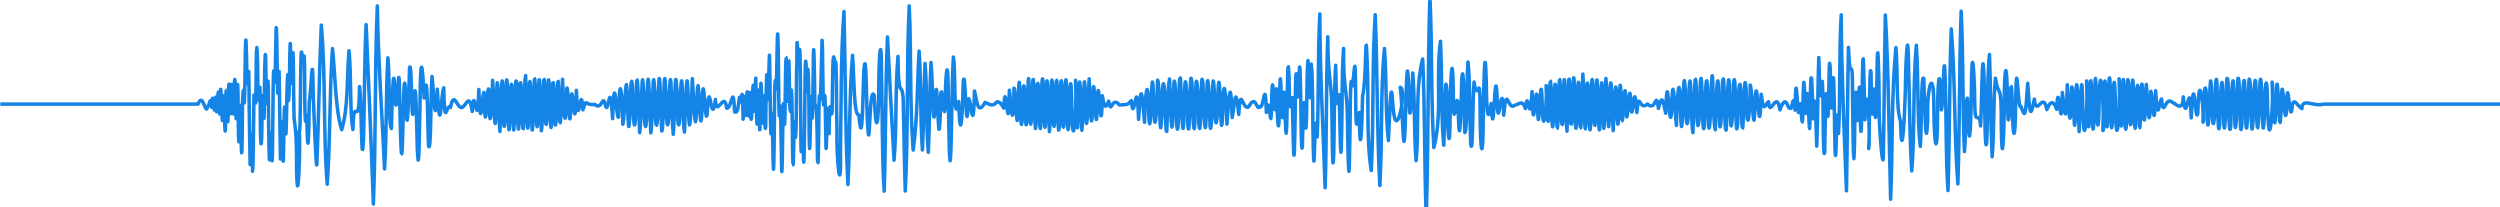 <?xml version="1.0" encoding="UTF-8" standalone="no"?>
<svg
   xmlns:dc="http://purl.org/dc/elements/1.1/"
   xmlns:cc="http://creativecommons.org/ns#"
   xmlns:rdf="http://www.w3.org/1999/02/22-rdf-syntax-ns#"
   xmlns:svg="http://www.w3.org/2000/svg"
   xmlns="http://www.w3.org/2000/svg"
   xmlns:sodipodi="http://sodipodi.sourceforge.net/DTD/sodipodi-0.dtd"
   xmlns:inkscape="http://www.inkscape.org/namespaces/inkscape"
   width="125.095mm"
   height="10.381mm"
   viewBox="0 0 125.095 10.381"
   version="1.1"
   id="svg17624"
   sodipodi:docname="two-windows-3_1.svg"
   inkscape:version="1.0.1 (3bc2e813f5, 2020-09-07)">
  <defs
     id="defs17618" />
  <sodipodi:namedview
     id="base"
     pagecolor="#ffffff"
     bordercolor="#666666"
     borderopacity="1.0"
     inkscape:pageopacity="0.0"
     inkscape:pageshadow="2"
     inkscape:zoom="2.8"
     inkscape:cx="273.91764"
     inkscape:cy="60.707858"
     inkscape:document-units="mm"
     inkscape:current-layer="layer1"
     inkscape:document-rotation="0"
     showgrid="false"
     inkscape:window-width="1920"
     inkscape:window-height="1001"
     inkscape:window-x="-9"
     inkscape:window-y="1341"
     inkscape:window-maximized="1" />
  <g
     inkscape:label="Layer 1"
     inkscape:groupmode="layer"
     id="layer1"
     transform="translate(28.533,-92.286)">
    <g
       id="g18507"
       transform="matrix(0.212,0,0,0.212,-38.905,86.152)">
      <path
         id="path18509"
         style="fill:none;stroke:#1484e6;stroke-width:0.833;stroke-linecap:butt;stroke-linejoin:round;stroke-miterlimit:10;stroke-dasharray:none;stroke-opacity:1"
         d="M 49,53.5 C 64.557,53.5 80.113,53.5 95.67,53.5 C 96.871,50.384 97.451,56.583 97.933,54.05 C 98.373,54.135 98.539,50.859 98.856,54.248 C 99.254,47.202 99.428,60.559 99.846,51.862 C 100.175,63.402 100.34,41.288 100.804,55.84 C 101.053,39.181 101.322,64.41 101.532,55.405 C 101.817,41.583 101.988,70.302 102.204,55.515 C 102.363,39.391 102.592,65.233 102.806,55.355 C 102.977,41.157 103.089,54.135 103.449,55.75 C 103.57,41.444 103.787,53.549 104.092,55.849 C 104.169,45.5 104.495,44.59 104.58,55.398 C 104.769,63.254 105.031,37.809 105.13,54.929 C 105.217,66.488 105.455,63.55 105.616,53.818 C 105.819,57.661 105.938,73.256 106.109,59.317 C 106.078,51.269 106.428,46.984 106.601,53.222 C 106.813,49.485 106.815,30.865 107.099,41.703 C 107.22,50.974 107.269,49.674 107.649,45.812 C 107.732,53.128 107.802,60.444 107.96,67.76 C 108.198,55.948 108.353,60.059 108.539,69.359 C 108.704,69.118 108.764,56.369 108.863,51.523 C 109.119,49.953 109.308,58.722 109.378,47.282 C 109.415,33.882 109.784,41.898 109.8,50.676 C 110.01,57.872 110.289,41.309 110.356,55.137 C 110.379,65.735 110.752,65.444 110.76,55.017 C 110.9,42.793 111.277,67.52 111.329,51.026 C 111.417,41.771 111.61,36.81 111.739,49.192 C 111.823,62.765 112.255,37.475 112.283,53.729 C 112.337,58.204 112.482,74.613 112.718,61.991 C 112.947,53.983 113.147,77.081 113.275,61.087 C 113.33,57.718 113.413,39.777 113.66,47.598 C 114.052,52.938 113.972,27.863 114.235,37.803 C 114.385,42.995 114.335,59.191 114.805,45.802 C 114.902,52.689 115.005,59.576 115.116,66.463 C 115.359,56.655 115.518,53.25 115.675,64.906 C 115.93,74.779 115.878,46.553 116.251,56.235 C 116.513,68.514 116.51,51.024 116.827,46.577 C 116.966,59.812 117.303,48.48 117.33,41.977 C 117.517,30.4 117.716,59.901 117.904,43.595 C 118.223,35.038 118.19,53.147 118.33,56.729 C 118.59,59.556 118.919,58.846 118.928,68.889 C 119.184,80.909 119.946,61.701 119.532,59.955 C 119.893,61.375 119.798,46.998 119.979,42.19 C 120.153,38.432 120.362,46.883 120.734,42.179 C 120.955,45.563 120.668,62.744 121.339,56.072 C 121.551,68.552 121.842,61.171 121.919,52.887 C 122.378,51.057 122.707,37.908 122.833,50.835 C 122.993,55.233 123.534,69.265 123.707,67.754 C 124.164,56.796 124.269,45.808 124.761,34.866 C 125.846,47.349 125.165,59.924 126.161,72.419 C 126.899,61.768 126.665,51.053 127.406,40.405 C 128.047,46.436 128.09,55.13 129.584,59.546 C 131.153,54.188 130.759,47.509 131.295,40.917 C 131.9,46.726 131.434,55.372 132.228,59.5 C 132.452,50.002 133.649,61.075 133.784,49.4 C 134.317,52.953 134.192,70.593 134.718,62.002 C 134.964,52.92 134.919,43.829 135.34,34.753 C 135.946,48.856 136.56,62.969 137.051,77.08 C 137.671,61.51 137.333,45.91 137.984,30.343 C 138.181,43.205 139.104,55.977 139.696,68.811 C 140.213,60.081 139.986,51.32 140.474,42.587 C 140.939,46.864 140.623,58.559 141.297,59.271 C 141.432,54.438 141.805,39.913 142.185,52.229 C 142.658,59.478 143.067,37.786 143.268,52.351 C 143.336,56.261 143.66,72.619 143.958,61.396 C 144.063,57.889 144.283,41.138 144.714,52.365 C 145.027,65.173 145.451,49.649 145.59,44.892 C 146.193,42.702 145.978,62.035 146.595,53.975 C 147.079,42.901 147.299,60.438 147.416,63.891 C 147.826,73.586 147.975,55.74 148.083,52.148 C 148.151,42.446 148.581,42.251 149.03,52.064 C 149.912,41.936 149.804,59.78 150.088,63.44 C 150.708,65.163 150.518,51.388 150.897,46.981 C 151.405,51.622 151.596,60.759 152.141,49.988 C 152.865,63.194 152.987,51.104 153.665,49.659 C 153.901,60.277 154.276,52.979 155.252,54.281 C 156.105,50.122 156.761,54.428 157.897,54.329 C 159.061,53.926 159.644,50.484 160.386,55.247 C 160.942,46.995 161.536,62.176 161.942,50.056 C 162.404,62.787 162.721,50.083 163.186,50.78 C 163.482,64.819 163.861,48.672 164.275,49.996 C 164.458,62.084 164.979,56.451 165.192,47.895 C 165.513,51.597 165.783,65.184 166.054,53.365 C 166.373,41.198 166.527,54.915 166.92,59.949 C 167.115,55.306 167.415,40.41 167.682,52.89 C 167.827,64.593 168.299,56.329 168.366,49.559 C 168.82,40.808 168.806,67.464 169.253,57.189 C 169.289,47.535 169.89,45.041 169.97,56.119 C 170.411,68.172 170.318,45.143 170.846,48.338 C 170.949,53.521 171.317,66.463 171.523,54.402 C 171.614,42.67 172.195,50.586 172.205,57.619 C 172.691,64.476 172.464,49.617 172.987,46.774 C 173.141,52.26 173.489,67.034 173.736,53.877 C 173.947,40.874 174.344,53.265 174.491,59.404 C 174.904,62.153 174.879,40.079 175.306,50.067 C 175.34,57.818 175.874,64.003 175.976,52.485 C 176.247,40.177 176.531,55.083 176.699,59.785 C 177.129,58.203 177.202,39.185 177.559,52.089 C 177.663,64.102 178.239,56.468 178.276,48.74 C 178.738,42.541 178.766,68.828 179.21,54.914 C 179.358,42.118 179.848,50.755 179.954,58.431 C 180.457,59.647 180.493,39.078 180.871,52.747 C 181.104,64.591 181.482,53.154 181.699,47.644 C 182.033,56.661 182.422,61.85 182.704,49.783 C 183.094,48.348 183.392,65.059 183.708,51.948 C 184.144,47.213 184.547,64.074 184.966,50.264 C 185.457,62.189 185.939,46.861 186.521,54.852 C 187.449,51.784 186.82,53.959 189.322,53.573 C 191.039,55.203 191.144,50.845 191.811,53.711 C 192.563,56.904 192.843,45.931 193.522,56.932 C 193.981,43.06 194.365,57.559 194.922,56.563 C 195.137,45.211 195.753,50.056 195.942,58.257 C 196.407,56.622 196.737,40.414 197.065,54.812 C 197.583,68.464 197.63,42.483 198.186,49.268 C 198.262,57.902 198.915,63.579 199.043,51.648 C 199.38,40.605 199.69,56.402 199.9,60.244 C 200.436,57.05 200.364,40.913 200.869,51.067 C 200.924,60.151 201.584,62.23 201.65,51.849 C 201.989,40.187 202.276,55.902 202.526,60.285 C 203.004,58.693 202.953,40.776 203.478,50.756 C 203.524,60.963 204.233,61.162 204.298,50.849 C 204.711,40.586 204.851,56.572 205.124,59.854 C 205.604,60.363 205.59,39.355 206.097,51.001 C 206.135,60.873 206.864,60.892 206.901,51.067 C 207.359,40.733 207.419,57.317 207.834,60.62 C 208.167,57.265 208.24,41.284 208.692,50.483 C 208.758,61.052 209.457,61.055 209.535,50.584 C 210.07,41.988 209.951,57.316 210.479,60.107 C 210.7,55.8 211.05,40.381 211.379,52.71 C 211.64,65.506 212.095,53.667 212.344,47.496 C 212.729,53.175 213.087,64.392 213.415,52.262 C 213.854,40.576 214.171,66.212 214.638,54.258 C 214.977,40.573 215.488,64.393 215.996,53.362 C 216.496,47.801 216.878,59.423 217.79,52.41 C 218.04,57.222 219.859,49.859 220.435,54.449 C 221.586,54.936 221.979,47.765 222.302,55.316 C 223.06,55.799 223.128,54.287 223.454,51.92 C 223.882,56.532 224.105,44.634 224.324,57.067 C 224.644,41.987 224.933,64.607 225.167,52.453 C 225.358,44.508 225.71,65.941 225.88,50.764 C 226.374,65.236 226.382,50.597 226.688,49.091 C 226.885,63.129 227.11,48.752 227.306,47.383 C 227.431,53.683 227.609,65.257 227.807,52.749 C 228.011,41.747 228.188,70.658 228.39,54.66 C 228.553,41.315 228.624,53.396 228.991,57.995 C 229.149,41.238 229.382,62.713 229.648,58.765 C 229.691,54.012 229.923,38.735 230.08,51.48 C 230.392,57.303 230.484,31.53 230.636,46.952 C 230.748,51.903 230.768,68.681 231.169,55.692 C 231.339,61.369 231.47,77.303 231.635,63.283 C 231.714,59.888 231.718,42.006 232.071,49.946 C 232.335,50.146 232.356,28.154 232.61,40.894 C 232.69,44.53 232.735,63.148 233.036,53.917 C 233.41,57.762 233.342,76.875 233.575,66.272 C 233.7,61.281 233.718,45.555 234.072,58.24 C 234.267,59.448 234.291,42.496 234.475,42.49 C 234.648,50.481 234.821,59.111 234.987,46.385 C 235.232,34.348 235.211,61.188 235.574,53.999 C 235.78,42.408 235.969,60.462 235.992,64.25 C 236.224,77.822 236.34,47.237 236.579,61.437 C 237.029,61.939 236.803,48.63 236.99,44.137 C 237.05,27.803 237.365,55.26 237.601,40.931 C 237.859,38.059 237.839,53.692 237.943,58.284 C 237.969,72.085 238.236,59.112 238.51,63.425 C 238.699,75.052 238.861,56.503 238.887,52.863 C 238.965,43.834 239.068,38.05 239.414,50.567 C 239.618,37.307 239.892,52.489 239.881,57.723 C 240.011,71.864 240.192,58.622 240.345,51.752 C 240.697,63.778 240.775,51.743 240.871,45.513 C 240.959,32.395 241.223,49.512 241.257,54.015 C 241.682,52.579 241.784,57.675 241.868,66.479 C 242.189,71.222 242.105,55.143 242.315,51.573 C 242.677,55.352 242.738,45.061 242.952,38.431 C 243.164,38.637 243.092,57.676 243.426,52.933 C 243.864,45.021 243.738,72.121 244.033,61.507 C 244.155,48.6 244.399,56.798 244.616,60.464 C 244.805,47.838 245.045,58.544 245.326,55.086 C 245.46,48.763 245.402,38.042 245.999,44.216 C 246.426,39.831 246.32,55.921 246.469,59.578 C 246.29,66.666 247.487,77.079 247.299,63.99 C 247.515,53.214 247.344,42.416 248.126,31.661 C 248.48,45.268 248.384,58.886 249.059,72.484 C 249.599,62.333 249.303,52.126 250.148,41.995 C 250.537,47.488 250.452,56.423 251.646,56.062 C 252.507,65.974 252.63,49.127 252.79,46.014 C 253.382,38.317 253.456,54.575 253.656,57.537 C 254.282,68.561 253.988,47.997 255.282,51.539 C 255.669,62.271 256.356,57.925 256.337,49.699 C 256.354,42.323 256.932,35.015 256.993,46.741 C 257.248,55.84 257.04,64.994 257.616,74.059 C 258.021,61.929 257.875,49.785 258.394,37.66 C 258.882,47.349 259.398,57.046 259.949,66.736 C 260.642,58.608 260.15,50.364 260.883,42.259 C 260.961,53.288 261.772,47.744 262.099,52.047 C 262.299,59.369 262.343,66.696 262.594,74.018 C 263.331,59.489 262.846,44.879 263.527,30.335 C 264.056,41.588 263.603,53.455 264.461,64.345 C 265.523,56.611 265.386,48.794 265.861,41.014 C 266.385,48.773 266.094,56.572 266.639,64.328 C 266.996,57.53 266.919,50.716 267.261,43.917 C 267.84,50.884 267.43,57.925 268.039,64.883 C 268.362,57.827 268.308,50.758 268.661,43.703 C 269.082,47.59 269.172,64.281 269.695,52.56 C 270.205,42.099 270.324,68.03 270.839,56.422 C 270.995,42.276 271.622,58.712 271.972,54.613 C 272.072,45.86 272.686,40.351 272.752,52.295 C 272.856,55.967 273.012,73.818 273.385,63.953 C 273.61,56.771 273.551,49.58 273.95,42.405 C 274.527,45.263 273.946,59.693 275.195,52.901 C 275.635,65.117 276.18,54.214 276.284,48.096 C 276.842,44.19 276.929,65.032 277.528,52.245 C 278.098,52.007 278.624,62.388 278.928,50.418 C 279.507,52.706 279.655,56.374 281.417,53.103 C 282.767,53.687 283.279,54.141 284.218,52.973 C 284.903,52.89 285.395,53.657 285.852,54.454 C 286.291,44.943 286.946,64.814 287.173,50.233 C 287.661,54.762 288.027,61.123 288.262,49.745 C 288.747,49.555 288.972,65.588 289.275,51.732 C 289.711,39.557 289.726,65.011 290.214,56.516 C 290.348,45.491 290.884,47.831 290.991,57.468 C 291.494,63.498 291.506,38.001 291.905,51.462 C 292.03,64.279 292.585,56.423 292.679,48.378 C 293.102,43.325 293.105,68.022 293.552,55.939 C 293.637,44.279 294.201,47.802 294.277,57.508 C 294.792,65.324 294.571,44.475 295.107,47.928 C 295.175,54.422 295.661,65.995 295.819,53.223 C 296.057,40.438 296.381,54.509 296.609,59.997 C 296.923,58.93 297.059,39.316 297.426,52.143 C 297.572,64.607 298.041,57.099 298.144,49.045 C 298.65,42.566 298.504,65.259 298.972,58.335 C 299.036,53.55 299.435,41.132 299.649,52.954 C 299.764,64.458 300.249,57.267 300.314,49.904 C 300.797,40.713 300.686,64.58 301.175,58.536 C 301.221,49.626 301.81,43.09 301.918,55.696 C 302.319,67.884 303.223,49.595 302.777,47.881 C 302.915,52.646 303.249,66.357 303.49,54.191 C 303.708,40.849 304.109,53.418 304.276,59.688 C 304.681,56.701 304.787,40.714 305.131,52.524 C 305.358,64.935 305.696,53.471 305.997,47.549 C 306.217,53.166 306.587,64.013 306.857,52.2 C 307.196,40.981 307.594,67.525 307.959,52.321 C 308.301,43.867 308.771,65.315 309.108,51.536 C 309.629,54.873 309.942,54.329 310.605,52.821 C 311.24,56.427 311.227,51.385 313.153,53.708 C 315.487,53.617 315.025,53.549 315.953,52.704 C 316.582,59.593 317.248,44.366 317.665,57.111 C 318.233,47.394 318.459,50.719 319.065,57.789 C 319.235,50.348 319.901,45.818 320.053,55.956 C 320.586,65.633 320.701,39.559 321.179,51.408 C 321.383,63.85 321.984,55.768 322.143,47.852 C 322.695,47.698 322.634,66.609 323.147,55.752 C 323.233,45.569 323.9,46.944 323.967,56.364 C 324.582,67.268 324.173,51.177 324.976,47.576 C 325.078,52.988 325.57,66.181 325.825,53.824 C 326.006,41.309 326.582,52.22 326.658,58.56 C 327.272,63.622 326.993,45.344 327.566,47.479 C 327.747,52.761 328.134,66.821 328.434,54.063 C 328.597,41.798 329.199,51.656 329.27,58.345 C 329.868,64.435 329.672,41.778 330.257,48.717 C 330.338,54.059 330.814,66.21 331.043,54.255 C 331.186,41.887 331.794,50.838 331.875,58.07 C 332.489,64.595 332.268,41.981 332.873,48.973 C 332.946,55.317 333.52,65.552 333.684,53.38 C 333.927,40.937 334.382,52.916 334.535,58.767 C 335.073,62.727 334.983,40.416 335.555,50.789 C 335.62,61.229 336.346,59.549 336.427,50.023 C 336.943,41.815 337.012,66.856 337.521,55.575 C 337.7,44.857 338.295,51.067 338.511,58.219 C 339.034,50.868 339.379,46.531 339.755,56.666 C 340.436,52.979 340.478,48.291 341.311,55.94 C 341.727,48.53 342.148,55.143 343.644,54.144 C 345.388,50.898 345.486,55.265 346.284,54.11 C 347.172,55.05 347.538,46.215 347.825,55.449 C 348.599,48.694 348.895,64.645 349.089,51.68 C 349.399,41.46 349.746,64.391 350.178,49.889 C 350.446,58.588 350.817,63.407 350.942,51.745 C 351.253,37.997 351.364,63.013 351.774,55.129 C 352.14,41.016 352.279,65.64 352.586,59.335 C 352.796,56.012 352.762,38.969 353.162,46.623 C 353.258,55.063 353.451,55.777 353.942,51.974 C 354.072,56.604 354.303,73.577 354.528,61.067 C 354.681,58.055 354.586,42.157 355.039,47.39 C 355.294,61.577 355.613,36.249 355.849,47.893 C 356.005,51.8 356.002,67.176 356.333,63.275 C 356.434,56.492 356.776,46.8 356.971,58.836 C 357.504,61.656 357.234,47.001 357.645,43.229 C 357.811,53.791 358.275,55.708 358.398,44.062 C 358.84,46.937 358.708,57.649 358.89,63.513 C 359.209,76.18 359.19,48.934 359.823,61.263 C 360.201,51.591 359.952,41.892 360.446,32.23 C 360.462,46.088 361.238,59.502 361.69,73.24 C 362.076,61.367 361.902,49.482 362.312,37.61 C 362.393,46.41 362.907,47.243 363.217,52.206 C 363.376,55.3 363.352,72.767 363.713,65.768 C 363.897,58.628 363.773,51.473 364.179,44.345 C 364.285,51.757 364.57,56.33 364.998,51.289 C 365.185,54.956 365.33,72.625 365.579,60.965 C 365.775,54.104 365.58,47.204 366.046,40.366 C 365.984,50.301 366.847,49.444 366.96,56.896 C 367.012,62.57 367.323,77.366 367.483,63.83 C 367.636,60.319 367.542,43.739 368.068,49.256 C 368.5,48.187 368.786,38.416 368.892,50.623 C 368.936,64.216 369.363,55.586 369.738,55.492 C 369.96,68.367 370.376,59.198 370.54,51.488 C 371.444,48.753 371.17,32.029 371.608,43.506 C 372.032,51.846 371.375,61.806 372.58,69.178 C 373.201,57.01 372.748,44.187 373.513,32.412 C 374.052,45.84 373.902,59.298 374.602,72.716 C 375.241,62.083 374.711,50.38 375.691,40.378 C 376.239,47.589 375.882,54.959 376.625,62.086 C 376.88,58.728 377.151,44.08 377.714,54.171 C 378.471,63.507 381.05,49.755 379.425,49.543 C 379.993,53.167 380.136,69.331 380.588,58.785 C 380.694,54.506 381.054,37.83 381.42,50.122 C 381.657,61.713 382.1,52.338 382.381,46.161 C 382.903,53.044 382.636,59.969 383.158,66.851 C 383.973,59.004 382.847,50.098 384.714,42.862 C 385.236,54.568 385.12,66.294 385.486,78.006" />
    </g>
    <g
       id="g18511"
       transform="matrix(0.212,0,0,0.212,-38.905,86.152)">
      <path
         id="path18513"
         style="fill:none;stroke:#1484e6;stroke-width:0.833;stroke-linecap:butt;stroke-linejoin:round;stroke-miterlimit:10;stroke-dasharray:none;stroke-opacity:1"
         d="M 385.617,78.006 C 386.083,61.687 385.909,45.322 386.397,28.994" />
    </g>
    <g
       id="g18515"
       transform="matrix(0.212,0,0,0.212,-38.905,86.152)">
      <path
         id="path18517"
         style="fill:none;stroke:#1484e6;stroke-width:0.833;stroke-linecap:butt;stroke-linejoin:round;stroke-miterlimit:10;stroke-dasharray:none;stroke-opacity:1"
         d="M 386.464,28.994 C 386.974,40.572 386.647,52.188 387.359,63.754 C 389.408,55.896 387.798,46.838 388.914,38.681 C 389.333,46.589 389.024,56.497 389.692,63.19 C 389.919,60.02 389.982,42.59 390.47,51.101 C 390.494,58.366 391.092,68.377 391.211,55.312 C 391.212,49.594 391.718,38.403 391.943,50.395 C 391.99,64.499 392.838,45.82 393.115,55.628 C 393.489,67.113 393.833,51.663 393.942,47.663 C 394.441,41.817 394.457,57.398 394.67,60.229 C 395.287,59.837 395.008,48.189 395.419,43.578 C 395.891,47.716 395.779,56.794 396.048,62.834 C 396.601,66.693 396.47,51.912 396.848,48.297 C 397.735,54.408 398.241,43.782 398.278,55.686 C 398.306,65.394 398.992,67.832 399.004,56.644 C 399.047,52.528 399.372,35.906 399.719,47.921 C 399.813,56.521 400.129,58.047 400.893,53.374 C 401.455,65.928 401.777,41.129 402.293,52.074 C 402.512,62.855 403.387,44.671 403.849,56.115 C 404.533,48.335 404.889,55.271 406.338,53.822 C 407.689,53.514 408.142,52.344 408.983,54.567 C 409.607,48.424 409.975,60.505 410.538,50.573 C 410.93,64.675 411.32,46.374 411.783,52.416 C 412.111,66.61 412.466,43.582 412.872,51.835 C 413.175,66.219 414.283,48.839 413.861,49.149 C 413.997,57.838 414.528,61.905 414.66,50.957 C 415.114,39.813 415.066,64.799 415.553,57.571 C 415.643,48.407 416.202,44.256 416.294,56.034 C 416.729,67.967 416.767,41.794 417.189,48.927 C 417.254,56.425 417.777,64.079 417.913,52.23 C 418.291,40.032 418.275,56.03 418.783,59.901 C 418.935,56.092 419.176,40.471 419.467,51.286 C 419.535,62.652 420.152,58.818 420.179,49.549 C 420.649,39.817 420.547,65.152 421.045,57.916 C 421.136,49.325 421.64,42.843 421.773,55.22 C 422.093,66.379 422.3,50.475 422.517,46.429 C 422.892,50.161 422.967,66.726 423.325,55.526 C 423.41,43.416 423.986,48.964 424.046,57.896 C 424.539,66.248 424.417,40.231 424.921,49.826 C 425.005,59.107 425.537,62.985 425.628,51.351 C 426.037,39.288 426.104,61.766 426.471,59.426 C 426.614,53.401 427.038,41.246 427.247,54.257 C 427.482,66.752 427.836,52.308 427.962,47.455 C 428.454,51.515 428.538,66.905 428.875,53.4 C 429.12,41.21 429.472,55.075 429.673,59.765 C 429.991,52.349 430.364,43.019 430.596,55.843 C 431.021,65.939 431.158,40.326 431.581,52.278 C 431.854,67.507 432.254,43.339 432.678,52.435 C 432.922,65.309 433.54,42.694 433.873,54.456 C 434.401,58.816 434.53,45.722 435.274,55.485 C 435.859,49.735 435.721,55.35 437.763,53.499 C 439.886,55.499 439.694,49.848 440.37,54.507 C 441.212,51.005 441.43,52.609 442.08,55.654 C 442.528,41.976 442.929,60.878 443.422,55.722 C 443.793,43.97 444.055,53.153 444.608,58.533 C 444.769,50.422 445.431,44.431 445.59,56.073 C 446.108,67.091 446.15,40.933 446.672,49.846 C 446.77,60.323 447.459,61.3 447.557,50.299 C 448.114,42.397 447.949,57.559 448.497,60.237 C 448.714,56.66 449.003,40.35 449.349,51.376 C 449.477,63.197 450.128,58.937 450.199,49.385 C 450.781,40.972 450.573,62.695 451.19,58.852 C 451.302,53.195 451.79,40.79 452.026,53.333 C 452.2,65.298 452.751,56.191 452.813,49.566 C 453.388,40.353 453.034,56.807 453.786,59.558 C 453.891,54.312 454.372,40.715 454.634,53.045 C 454.808,65.518 455.392,55.165 455.466,48.566 C 456.074,43.082 455.808,61.634 456.38,59.498 C 456.559,54.398 456.939,40.296 457.244,52.829 C 457.399,64.875 458.012,55.559 458.081,48.823 C 458.676,42.623 458.481,64.94 459.075,58.033 C 459.157,48.343 459.842,44.174 459.971,56.236 C 460.481,67.746 460.476,41.763 461.057,50.096 C 461.189,61.267 461.9,58.329 462.031,49.012 C 462.549,49.971 462.858,65.302 463.229,51.783 C 463.691,45.005 464.168,65.596 464.613,51.189 C 465.286,56.159 465.535,53.415 466.35,52.95 C 466.634,57.15 468.259,49.716 469.032,54.852 C 470.685,50.405 470.862,55.364 471.447,54.292 C 471.905,55.879 472.124,49.486 472.61,54.922 C 472.904,41.136 473.196,59.743 473.599,54.605 C 473.982,48.892 474.363,66.13 474.51,52.008 C 474.771,39.103 475.115,65.693 475.41,51.391 C 475.797,48.026 476.011,68.945 476.213,53.513 C 476.306,41.171 476.749,49.526 476.81,56.965 C 477.396,48.157 477.396,54.671 477.724,63.415 C 477.991,57.751 477.95,49.274 478.21,42.512 C 478.458,51.999 478.701,54.357 479.037,48.152 C 479.355,52.696 479.156,67.472 479.61,64.881 C 479.691,60.519 479.882,42.755 480.216,55.577 C 480.692,60.94 480.498,38.282 480.912,45.176 C 480.977,53.83 481.399,59.653 481.558,47.583 C 481.891,44.911 481.864,59.606 482.044,64.106 C 482.349,71.976 482.415,46.197 482.877,60.388 C 483.311,51.08 482.989,41.738 483.499,32.44 C 483.578,46.478 484.215,60.077 484.744,73.973 C 484.948,62.692 484.972,51.409 485.211,40.129 C 485.615,50.963 486.201,39.012 486.176,51.902 C 486.24,56.168 486.401,74.481 486.65,62.267 C 486.679,55.217 487.022,43.182 487.231,57.117 C 487.586,59.953 487.763,40.286 487.989,55.062 C 488.199,67.898 488.445,52.024 488.504,47.194 C 488.723,34.473 488.946,52.69 489.1,57.201 C 489.771,43.825 490.377,62.132 489.991,63.998 C 490.258,59.529 490.118,43.486 490.528,45.848 C 490.623,52.676 490.871,62.241 491.278,49.946 C 491.526,62.13 491.915,55.652 491.943,47.025 C 492.073,33.468 492.452,47.336 492.46,53.36 C 492.299,57.542 493.28,69.472 493.433,66.107 C 493.663,54.905 493.673,43.699 493.922,32.497 C 494.731,46.94 494.767,61.472 495.167,75.953 C 495.664,64.032 495.305,52.075 496.411,40.184 C 496.907,46.108 496.424,54.417 497.5,57.56 C 497.787,69.3 498.547,55.063 498.625,50.696 C 498.688,44.1 499.249,32.383 499.423,45.561 C 499.66,53.464 499.649,61.378 500.145,69.27 C 500.942,59.432 500.362,49.389 501.234,39.62 C 501.768,47.24 501.42,57.467 502.167,63.468 C 502.53,59.339 502.331,45.516 502.996,47.564 C 503.187,51.28 503.435,67.488 503.925,56.877 C 503.655,49.411 505.376,43.788 505.37,54.582 C 505.45,63.99 506.211,66.722 506.243,55.72 C 506.274,45.972 506.934,43.918 507.146,54.857 C 507.688,53.288 507.695,36.911 508.079,48.442 C 508.342,56.923 508.146,65.449 508.701,73.902 C 509.109,61.193 509.001,48.471 509.479,35.765 C 510.436,47.834 510.147,60.583 511.035,72.347 C 511.479,58.764 511.349,45.168 511.813,31.586 C 512.351,42.616 512.1,53.674 512.59,64.708 C 512.964,60.763 513.072,44.798 513.497,55.902 C 513.766,68.134 514.199,55.396 514.229,50.144 C 514.346,37.138 514.976,46.462 515.038,54.111 C 515.147,59.182 516.117,54.461 516.392,58.654 C 516.67,54.99 516.775,36.938 517.206,46.972 C 517.418,51.008 517.376,66.233 517.841,62.551 C 518.172,55.833 517.892,47.609 518.502,41.79 C 518.797,49.839 518.745,57.898 519.124,65.944 C 519.656,59.776 519.342,53.553 519.902,47.387 C 520.655,52.454 521.333,47.621 521.277,58.326 C 521.443,70.542 521.978,60.33 521.977,54.044 C 521.968,43.926 522.648,42.045 522.743,53.121 C 523.048,66.751 523.451,41.226 523.83,52.158 C 523.91,61.619 524.598,64.281 524.672,53.015 C 524.973,38.975 525.149,55.772 525.942,54.038 C 526.914,56.945 526.975,56.689 527.525,48.59 C 527.953,54.972 528.075,57.831 529.081,52.326 C 529.601,56.972 531.135,50.011 532.036,54.795 C 533.064,52.296 533.728,53.032 534.353,54.734 C 534.802,45.077 535.443,64.36 535.694,50.78 C 536.259,54.892 536.56,60.588 536.859,48.951 C 537.371,58.177 537.629,60.409 537.894,49.578 C 538.385,47.727 538.494,67.285 538.834,53.7 C 539.109,41.794 539.437,55.302 539.659,59.992 C 539.928,53.101 540.316,41.87 540.533,54.971 C 540.92,68.268 541.876,49.674 541.416,48.044 C 541.541,54.267 541.954,65.811 542.148,53.226 C 542.381,40.602 542.731,53.619 542.867,58.99 C 543.321,62.735 543.251,39.944 543.701,50 C 543.733,58.73 544.293,62.866 544.39,51.73 C 544.793,39.307 545.774,61.092 545.26,59.69 C 545.373,52.957 545.821,40.654 546.003,54.057 C 546.24,65.977 546.593,52.608 546.729,47.769 C 547.17,43.957 546.998,64.506 547.516,57.724 C 547.607,48.251 548.125,43.43 548.251,55.738 C 548.653,67.569 549.473,49.465 549.087,47.539 C 549.238,54.493 549.671,65.694 549.861,52.67 C 550.06,40.414 550.47,54.104 550.549,59.148 C 551.099,62.034 550.83,42.613 551.361,49.041 C 551.443,58.398 552.002,63.405 552.103,50.987 C 552.511,39.972 552.55,61.441 552.942,59.038 C 553.086,50.697 553.59,43.125 553.764,56.023 C 554.193,67.498 554.173,42.39 554.683,50.416 C 554.831,61.725 555.353,57.612 555.517,48.862 C 556.017,55.022 556.255,62.142 556.569,50.489 C 557.051,51.061 557.365,63.08 557.705,50.359 C 558.297,58.751 558.407,53.135 559.105,52.306 C 559.571,56.941 559.951,52.084 561.283,52.852 C 562.585,53.435 564.104,55.563 564.239,51.805 C 565.013,60.373 565.695,44.787 566.106,56.746 C 566.792,43.334 567.053,58.43 567.661,55.762 C 568.022,42.006 569.369,58.455 568.882,57.746 C 569.04,49.047 569.708,45.576 569.839,56.55 C 570.396,65.633 570.477,38.916 570.967,51.394 C 571.084,62.406 571.77,58.534 571.829,49.469 C 572.417,41.05 572.237,64.805 572.839,58.148 C 572.903,50.974 573.523,42.404 573.679,54.382 C 573.943,66.48 574.401,52.31 574.506,47.637 C 575.16,45.355 574.793,62.955 575.44,58.865 C 575.517,51.889 576.083,41.121 576.288,54.119 C 576.55,66.366 577.017,52.481 577.136,47.474 C 577.763,46.129 577.48,64.589 578.084,58.149 C 578.148,51.332 578.718,41.373 578.898,53.926 C 579.128,66.462 579.611,53.283 579.748,47.741 C 580.363,45.764 580.123,65.72 580.729,57.322 C 580.764,50.558 581.379,42.005 581.507,53.746 C 581.731,66.112 582.215,54.061 582.351,48.145 C 582.892,43.958 582.804,67 583.373,56.332 C 583.386,48.576 584.071,44.329 584.151,54.665 C 584.59,68.146 585.72,49.852 585.206,48.31 C 585.353,55.532 585.932,64.045 586.148,51.586 C 586.636,40.586 586.792,65.963 587.314,55.13 C 587.631,41.361 588.028,60.034 588.578,55.49 C 588.852,42.785 589.413,60.873 589.998,53.547 C 590.51,52.085 591.135,53.894 592.241,54.582 C 592.277,51.86 594.942,54.231 597.375,53.5 C 611.583,53.5 625.792,53.5 640,53.5" />
    </g>
  </g>
</svg>
